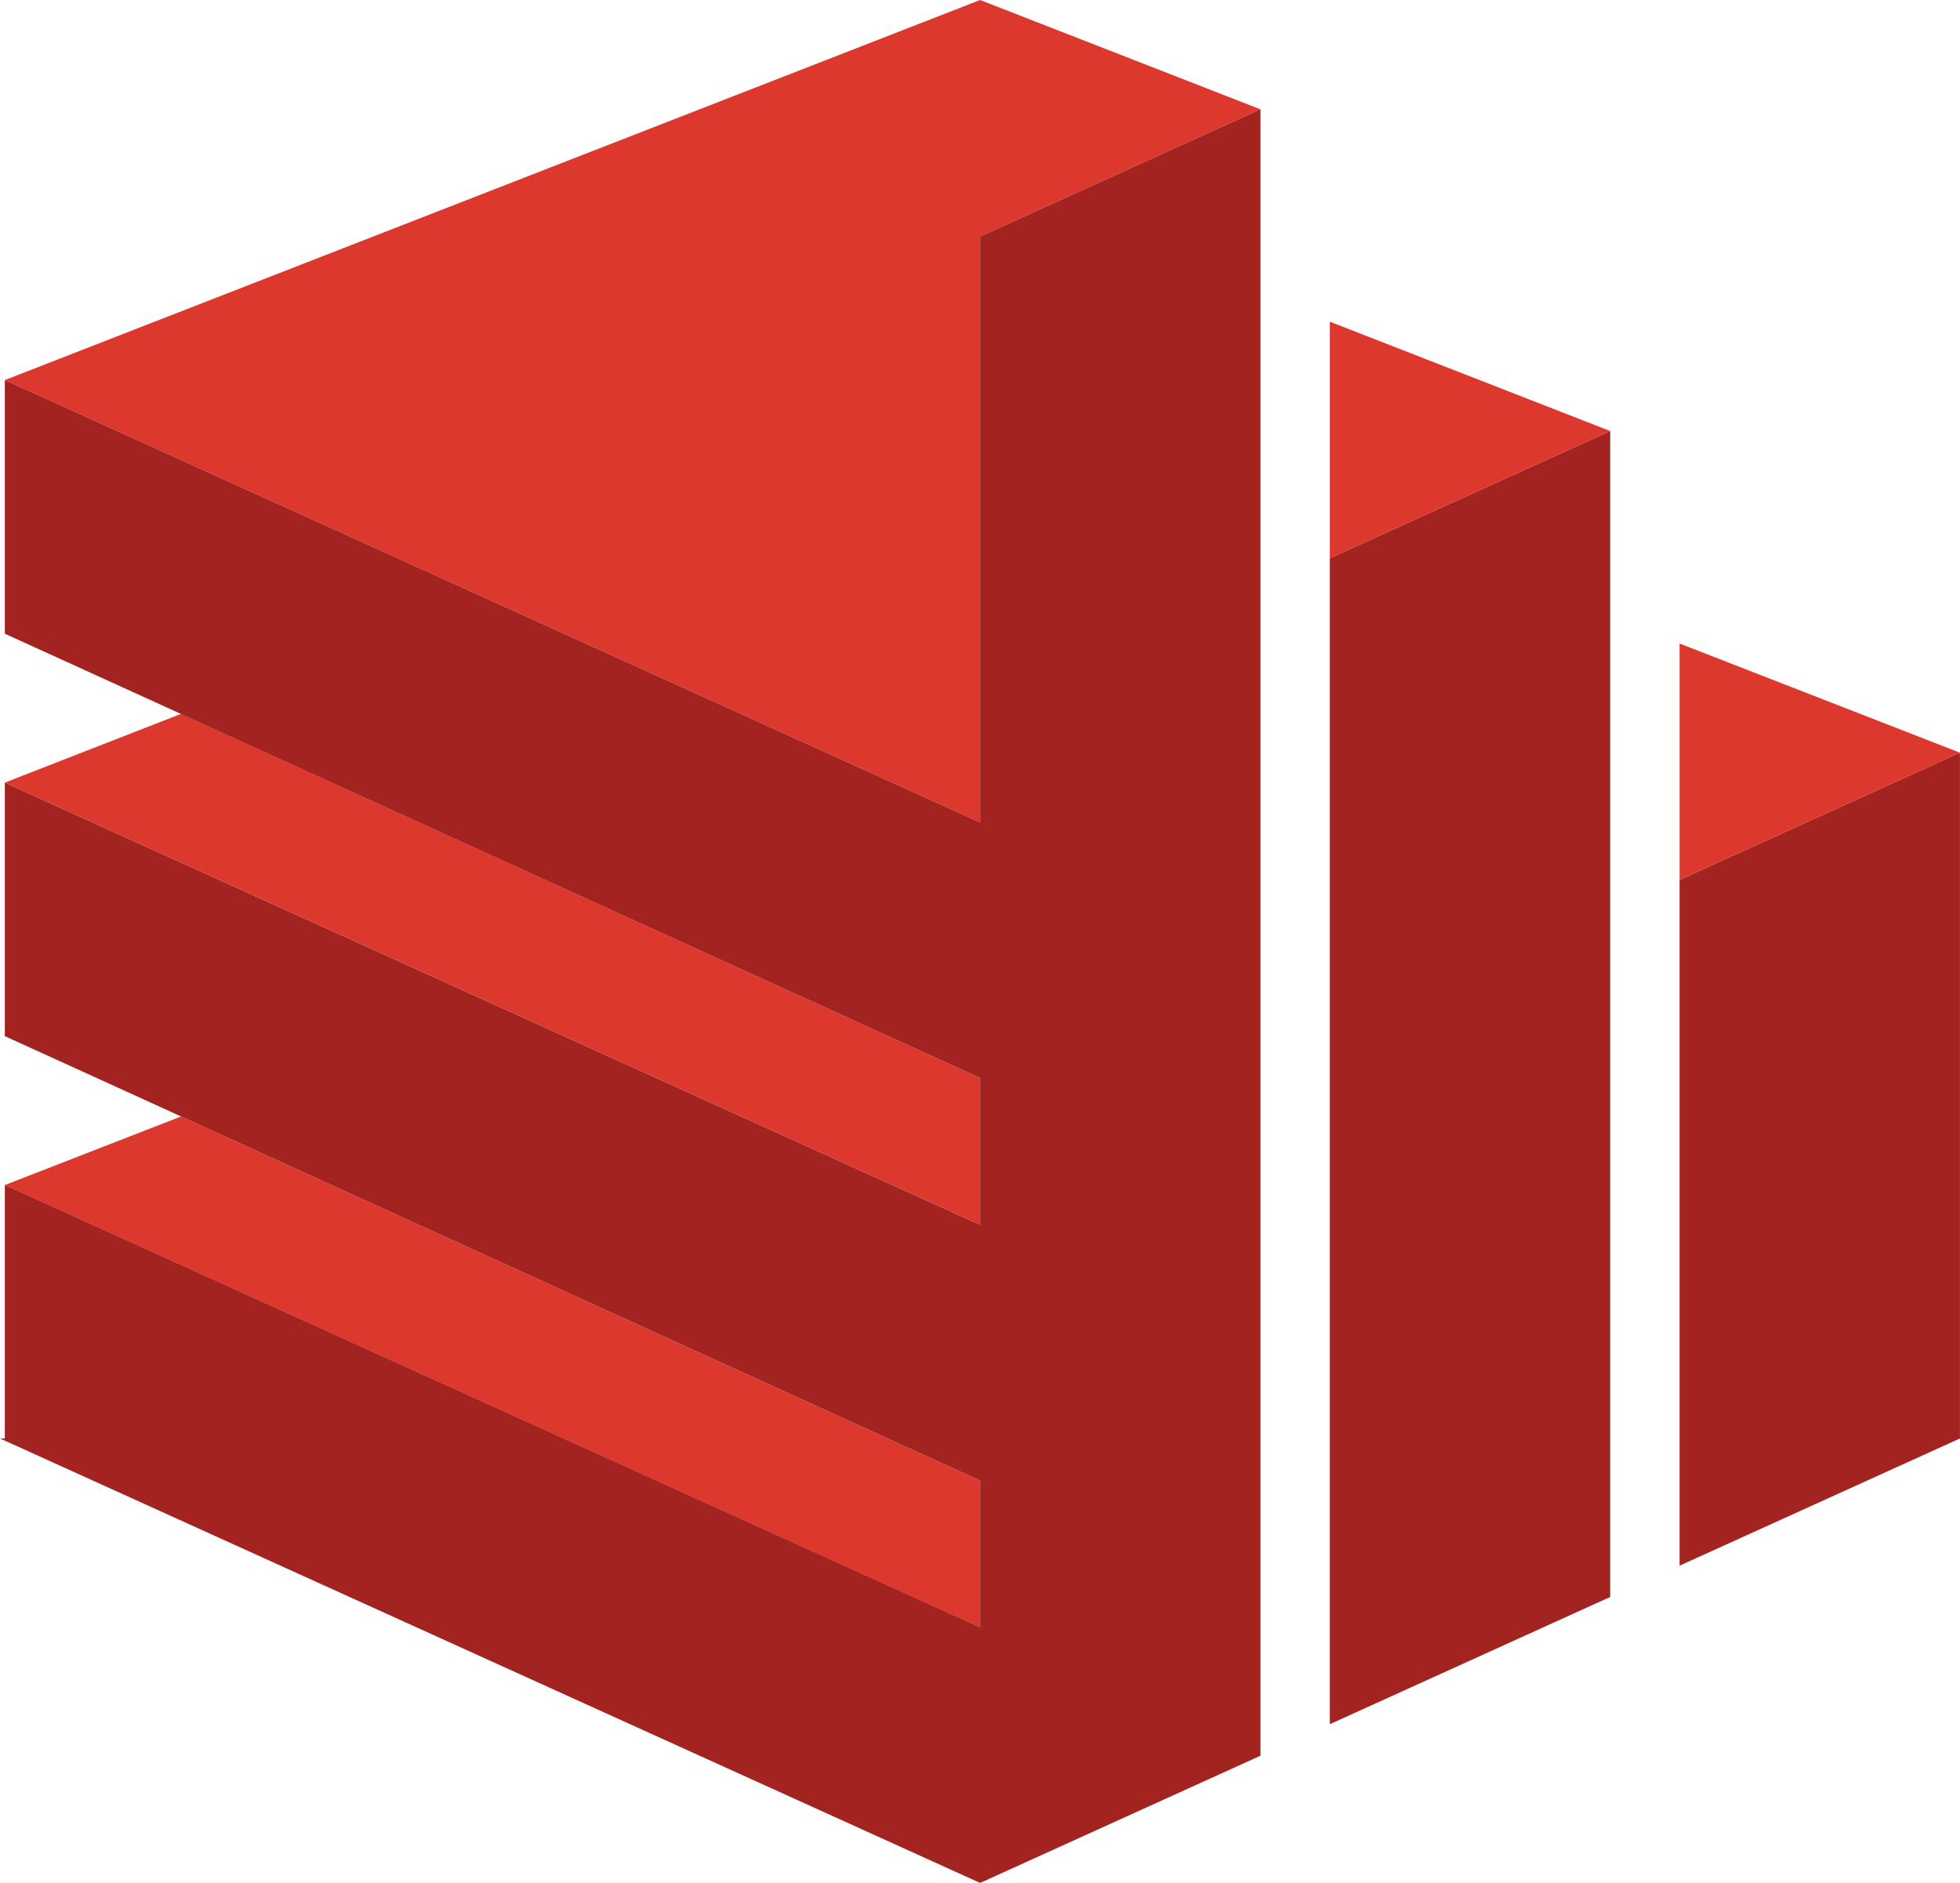<svg xmlns="http://www.w3.org/2000/svg" xmlns:xlink="http://www.w3.org/1999/xlink" id="Layer_1" x="0" y="0" version="1.1" viewBox="0 0 34.508 33.154" style="enable-background:new 0 0 34.508 33.154" xml:space="preserve"><path id="Path_8798" style="fill:#a32321" d="M23.413,30.359l4.936-2.24V7.589l-4.936,2.24V30.359z"/><path id="Path_8799" style="fill:#dc382d" d="M23.413,9.829l4.936-2.24l-4.936-1.925V9.829z"/><path id="Path_8800" style="fill:#a32321" d="M29.571,27.568l4.936-2.24V13.253l-4.936,2.24V27.568z"/><path id="Path_8801" style="fill:#dc382d" d="M29.571,15.493l4.936-2.24l-4.936-1.922V15.493z"/><path id="Path_8802" style="fill:#dc382d" d="M3.188,12.569L0.085,13.78l17.171,7.785v-2.584L3.188,12.569z"/><path id="Path_8803" style="fill:#dc382d" d="M3.188,19.658l-3.103,1.208l17.171,7.792V26.07L3.188,19.658z"/><path id="Path_8804" style="fill:#dc382d" d="M0.085,6.692l17.171,7.789V4.165l4.936-2.24L17.256,0L0.085,6.692z"/><path id="Path_8805" style="fill:#a32321" d="M17.256,4.165v10.316L0.085,6.692v4.466l17.171,7.823v2.585L0.085,13.781v4.463	l17.171,7.826v2.585l-17.171-7.79v4.463H0l17.256,7.826l0,0l4.936-2.24V1.925L17.256,4.165z"/></svg>